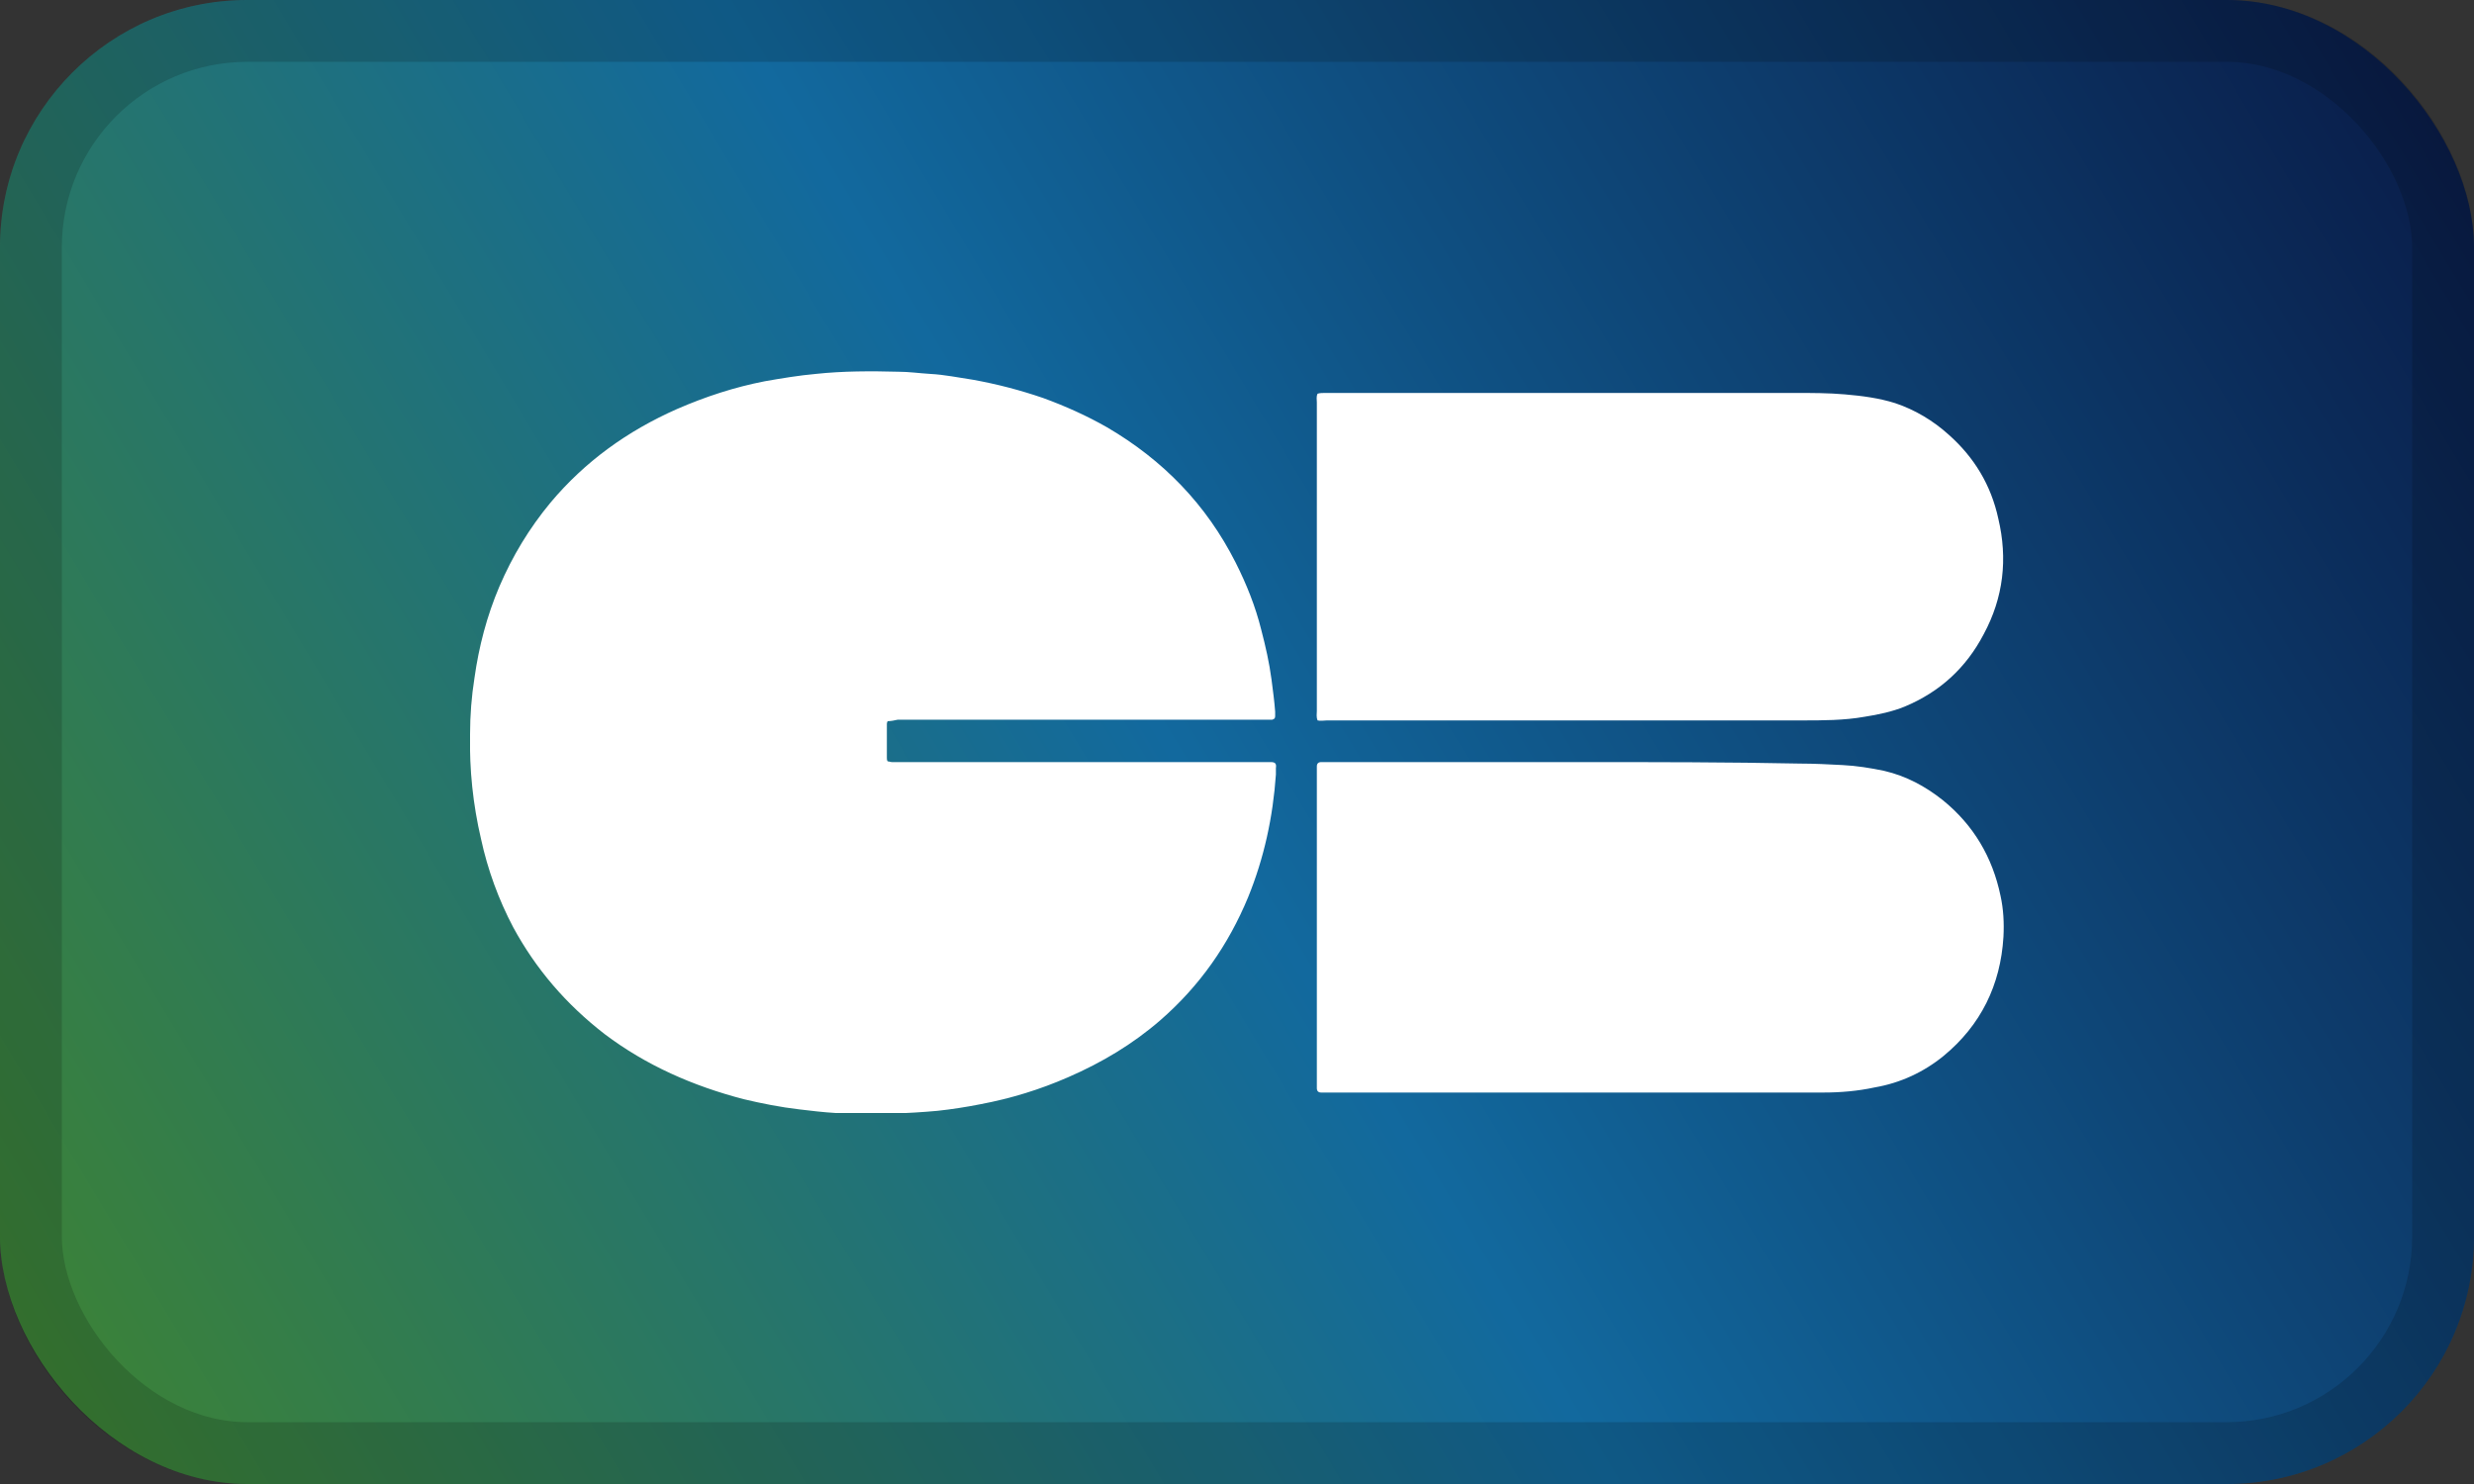 <svg width="40" height="24" viewBox="0 0 40 24" fill="none" xmlns="http://www.w3.org/2000/svg">
<rect x="0" y="0" width="40" height="24" fill="#333333" stroke="none"/>
<g id="icon CB">
<g id="MasterCard-light">
<g id="Rectangle">
<rect width="40" height="24" rx="4" fill="url(#paint0_linear)"/>
<rect x="0.5" y="0.5" width="39" height="23" rx="3.5" stroke="black" stroke-opacity="0.16"/>
</g>
<g id="Frame" clip-path="url(#clip0)">
<path id="Vector" d="M14.351 11.663C14.339 11.687 14.339 11.699 14.339 11.71C14.339 11.888 14.339 12.065 14.339 12.254C14.339 12.278 14.339 12.29 14.351 12.313C14.374 12.313 14.398 12.325 14.422 12.325C14.457 12.325 14.493 12.325 14.54 12.325C16.514 12.325 18.477 12.325 20.451 12.325C20.487 12.325 20.511 12.325 20.546 12.325C20.617 12.325 20.64 12.349 20.629 12.42C20.629 12.455 20.629 12.491 20.629 12.526C20.581 13.212 20.439 13.874 20.179 14.512C19.86 15.281 19.399 15.943 18.761 16.499C18.311 16.889 17.815 17.184 17.271 17.421C16.81 17.622 16.349 17.764 15.852 17.858C15.616 17.905 15.379 17.941 15.155 17.965C14.906 17.988 14.67 18 14.422 18.012C14.114 18.024 13.819 18.012 13.511 18C13.31 17.988 13.121 17.965 12.92 17.941C12.613 17.905 12.317 17.846 12.022 17.776C11.206 17.563 10.449 17.232 9.775 16.723C9.149 16.238 8.664 15.671 8.298 14.997C8.061 14.548 7.884 14.063 7.777 13.567C7.647 13.011 7.588 12.444 7.6 11.876C7.6 11.569 7.624 11.261 7.671 10.966C7.742 10.457 7.872 9.961 8.073 9.488C8.286 8.991 8.558 8.542 8.901 8.128C9.456 7.466 10.142 6.97 10.946 6.615C11.407 6.414 11.88 6.26 12.365 6.166C12.637 6.118 12.92 6.071 13.192 6.047C13.63 6 14.079 6 14.528 6.012C14.694 6.012 14.859 6.036 15.037 6.047C15.273 6.059 15.498 6.107 15.734 6.142C16.124 6.213 16.491 6.308 16.869 6.438C17.224 6.568 17.567 6.721 17.898 6.91C18.808 7.442 19.506 8.164 19.978 9.098C20.156 9.452 20.298 9.807 20.392 10.185C20.463 10.457 20.522 10.717 20.558 10.989C20.581 11.167 20.605 11.344 20.617 11.509C20.617 11.533 20.617 11.557 20.617 11.58C20.617 11.616 20.605 11.628 20.57 11.639C20.522 11.639 20.487 11.639 20.439 11.639C19.624 11.639 18.82 11.639 18.004 11.639C16.845 11.639 15.687 11.639 14.516 11.639C14.457 11.651 14.41 11.663 14.351 11.663ZM25.606 12.325C24.235 12.325 22.863 12.325 21.492 12.325C21.444 12.325 21.409 12.325 21.362 12.325C21.314 12.325 21.291 12.349 21.291 12.396C21.291 12.432 21.291 12.455 21.291 12.491C21.291 14.158 21.291 15.825 21.291 17.504C21.291 17.539 21.291 17.563 21.291 17.598C21.291 17.645 21.314 17.669 21.362 17.669C21.409 17.669 21.456 17.669 21.504 17.669C23.076 17.669 24.648 17.669 26.221 17.669C27.308 17.669 28.396 17.669 29.484 17.669C29.756 17.669 30.04 17.645 30.311 17.586C30.725 17.515 31.104 17.338 31.423 17.078C32.026 16.581 32.345 15.931 32.392 15.151C32.404 14.926 32.392 14.702 32.345 14.489C32.215 13.862 31.907 13.342 31.411 12.94C31.127 12.715 30.82 12.55 30.465 12.467C30.241 12.42 30.016 12.384 29.791 12.373C29.567 12.361 29.33 12.349 29.105 12.349C27.947 12.325 26.776 12.325 25.606 12.325ZM21.456 11.651C21.799 11.651 22.142 11.651 22.485 11.651C24.305 11.651 26.126 11.651 27.947 11.651C28.337 11.651 28.739 11.651 29.129 11.651C29.472 11.651 29.815 11.651 30.146 11.592C30.371 11.557 30.595 11.509 30.796 11.427C31.364 11.19 31.789 10.8 32.073 10.256C32.392 9.665 32.463 9.039 32.309 8.388C32.191 7.844 31.919 7.395 31.506 7.029C31.257 6.804 30.962 6.627 30.642 6.52C30.382 6.438 30.11 6.402 29.827 6.378C29.567 6.355 29.295 6.355 29.035 6.355C26.741 6.355 24.436 6.355 22.142 6.355C21.905 6.355 21.657 6.355 21.421 6.355C21.385 6.355 21.338 6.355 21.303 6.367C21.279 6.414 21.291 6.461 21.291 6.508C21.291 7.573 21.291 8.648 21.291 9.712C21.291 10.304 21.291 10.895 21.291 11.498C21.291 11.545 21.279 11.592 21.303 11.651C21.35 11.663 21.409 11.651 21.456 11.651Z" fill="white"/>
</g>
</g>
</g>
<defs>
<linearGradient id="paint0_linear" x1="-5.96046e-07" y1="24" x2="40" y2="1.86761e-06" gradientUnits="userSpaceOnUse">
<stop stop-color="#3F842E"/>
<stop offset="0.479" stop-color="#12699E"/>
<stop offset="1" stop-color="#091844"/>
</linearGradient>
<clipPath id="clip0">
<rect width="24.804" height="12" fill="white" transform="translate(7.6 6)"/>
</clipPath>
</defs>
</svg>
